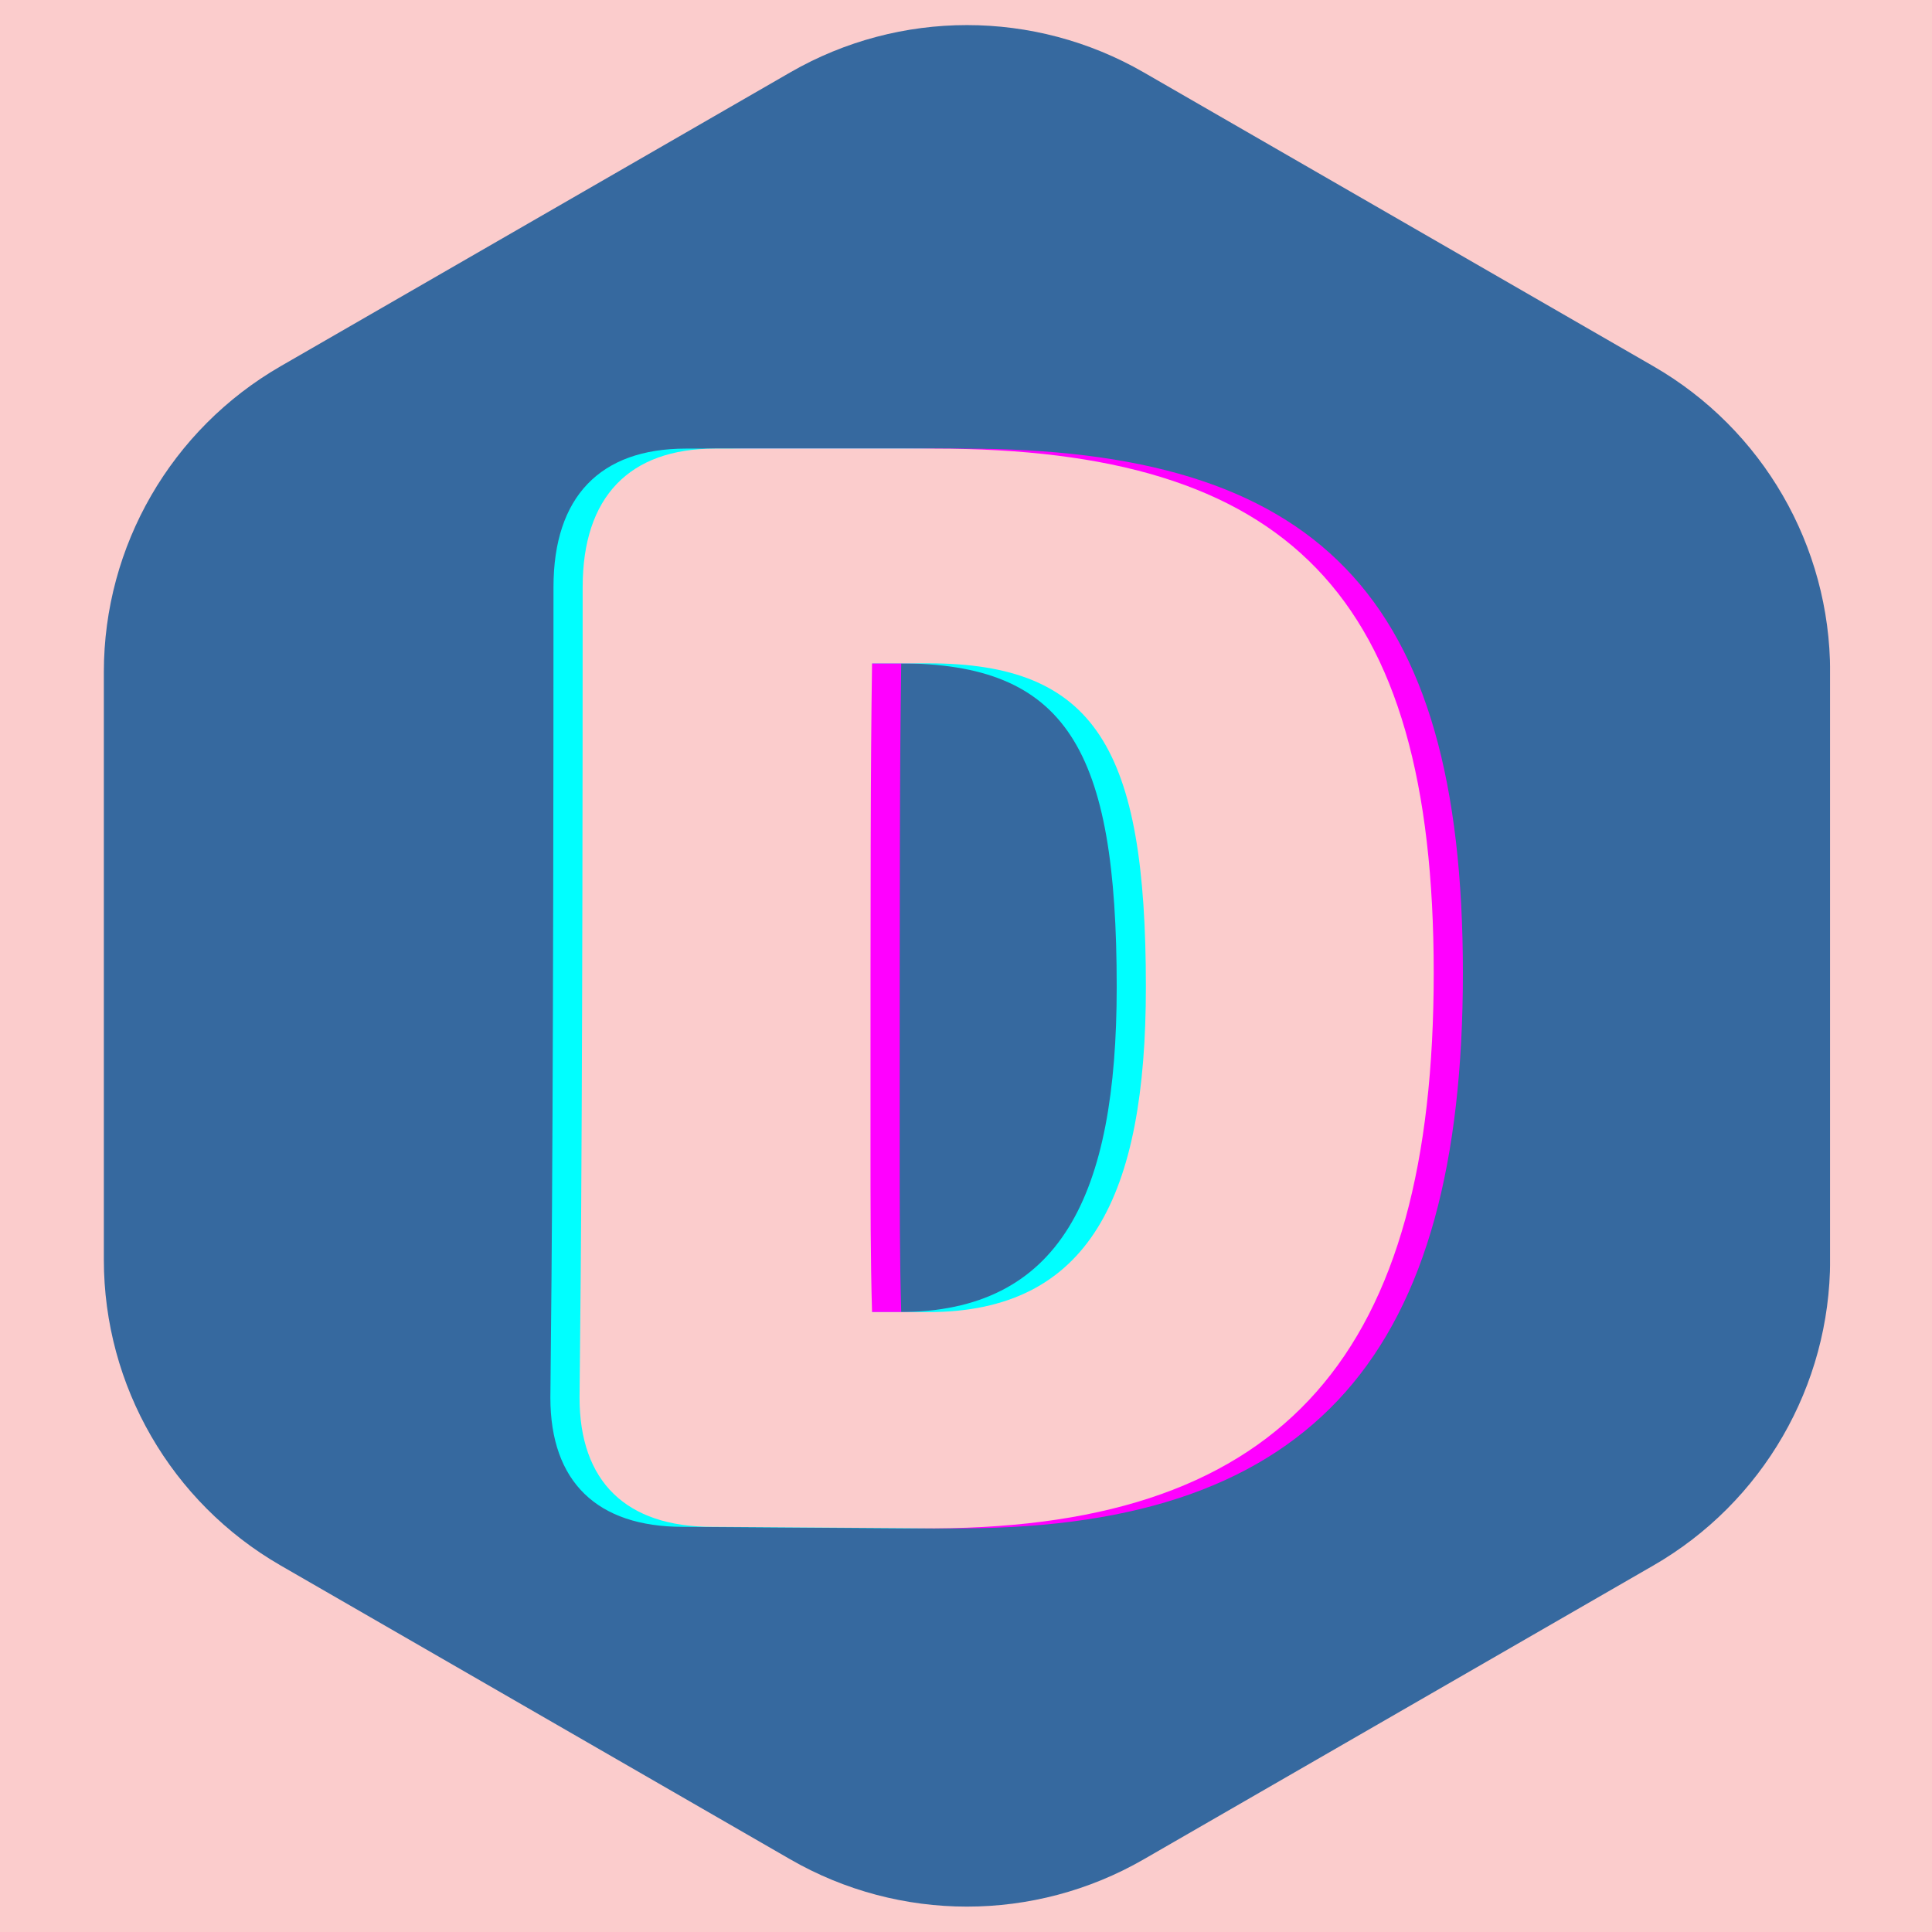 <svg xmlns="http://www.w3.org/2000/svg" xmlns:xlink="http://www.w3.org/1999/xlink" width="1080" zoomAndPan="magnify" viewBox="0 0 810 810" height="1080" preserveAspectRatio="xMidYMid meet" version="1.0"><defs><g/><clipPath id="915abb9f4c"><path d="M 43.539 10 L 767.254 10 L 767.254 800 L 43.539 800 Z M 43.539 10 " clip-rule="nonzero"/></clipPath><clipPath id="c34c957f34"><path d="M 43.539 281.727 L 43.539 528.152 C 43.539 581.02 71.793 629.891 117.641 656.328 L 331.316 779.531 C 377.164 805.965 433.668 805.965 479.516 779.531 L 693.195 656.328 C 739.043 629.891 767.293 581.02 767.293 528.152 L 767.293 281.727 C 767.293 228.855 739.043 179.984 693.195 153.551 L 479.516 30.348 C 433.668 3.91 377.164 3.91 331.316 30.348 L 117.641 153.551 C 71.793 180.004 43.539 228.855 43.539 281.727 Z M 43.539 281.727 " clip-rule="nonzero"/></clipPath></defs><rect x="-81" width="972" fill="#ffffff" y="-81" height="972" fill-opacity="1"/><rect x="-81" width="972" fill="#fbcccc" y="-81" height="972" fill-opacity="1"/><g clip-path="url(#915abb9f4c)"><g clip-path="url(#c34c957f34)"><path fill="#36699f" d="M 43.539 803.828 L 43.539 6.262 L 767.254 6.262 L 767.254 803.828 Z M 43.539 803.828 " fill-opacity="1" fill-rule="nonzero"/></g></g><g fill="#ff00ff" fill-opacity="1"><g transform="translate(206.287, 640.128)"><g><path d="M 197.648 0.652 C 345.723 0 407.039 -73.711 407.039 -232.219 C 407.039 -391.383 345.723 -452.047 197.648 -452.047 L 105.672 -452.047 C 69.797 -452.047 50.227 -431.824 50.227 -393.992 C 50.227 -196.344 49.574 -113.5 48.922 -54.141 C 48.922 -18.918 68.492 0 104.367 0 Z M 171.555 -90.02 C 170.902 -112.195 170.902 -136.332 170.902 -159.812 C 170.902 -271.359 170.902 -317.02 171.555 -362.027 L 195.039 -362.027 C 265.488 -362.027 286.359 -326.152 286.359 -226.348 C 286.359 -138.941 262.879 -90.02 195.039 -90.02 Z M 171.555 -90.02 "/></g></g></g><g fill="#00ffff" fill-opacity="1"><g transform="translate(181.825, 640.128)"><g><path d="M 197.648 0.652 C 345.723 0 407.039 -73.711 407.039 -232.219 C 407.039 -391.383 345.723 -452.047 197.648 -452.047 L 105.672 -452.047 C 69.797 -452.047 50.227 -431.824 50.227 -393.992 C 50.227 -196.344 49.574 -113.5 48.922 -54.141 C 48.922 -18.918 68.492 0 104.367 0 Z M 171.555 -90.02 C 170.902 -112.195 170.902 -136.332 170.902 -159.812 C 170.902 -271.359 170.902 -317.02 171.555 -362.027 L 195.039 -362.027 C 265.488 -362.027 286.359 -326.152 286.359 -226.348 C 286.359 -138.941 262.879 -90.02 195.039 -90.02 Z M 171.555 -90.02 "/></g></g></g><g fill="#fbcccc" fill-opacity="1"><g transform="translate(194.056, 640.128)"><g><path d="M 197.648 0.652 C 345.723 0 407.039 -73.711 407.039 -232.219 C 407.039 -391.383 345.723 -452.047 197.648 -452.047 L 105.672 -452.047 C 69.797 -452.047 50.227 -431.824 50.227 -393.992 C 50.227 -196.344 49.574 -113.5 48.922 -54.141 C 48.922 -18.918 68.492 0 104.367 0 Z M 171.555 -90.02 C 170.902 -112.195 170.902 -136.332 170.902 -159.812 C 170.902 -271.359 170.902 -317.02 171.555 -362.027 L 195.039 -362.027 C 265.488 -362.027 286.359 -326.152 286.359 -226.348 C 286.359 -138.941 262.879 -90.02 195.039 -90.02 Z M 171.555 -90.02 "/></g></g></g></svg>
